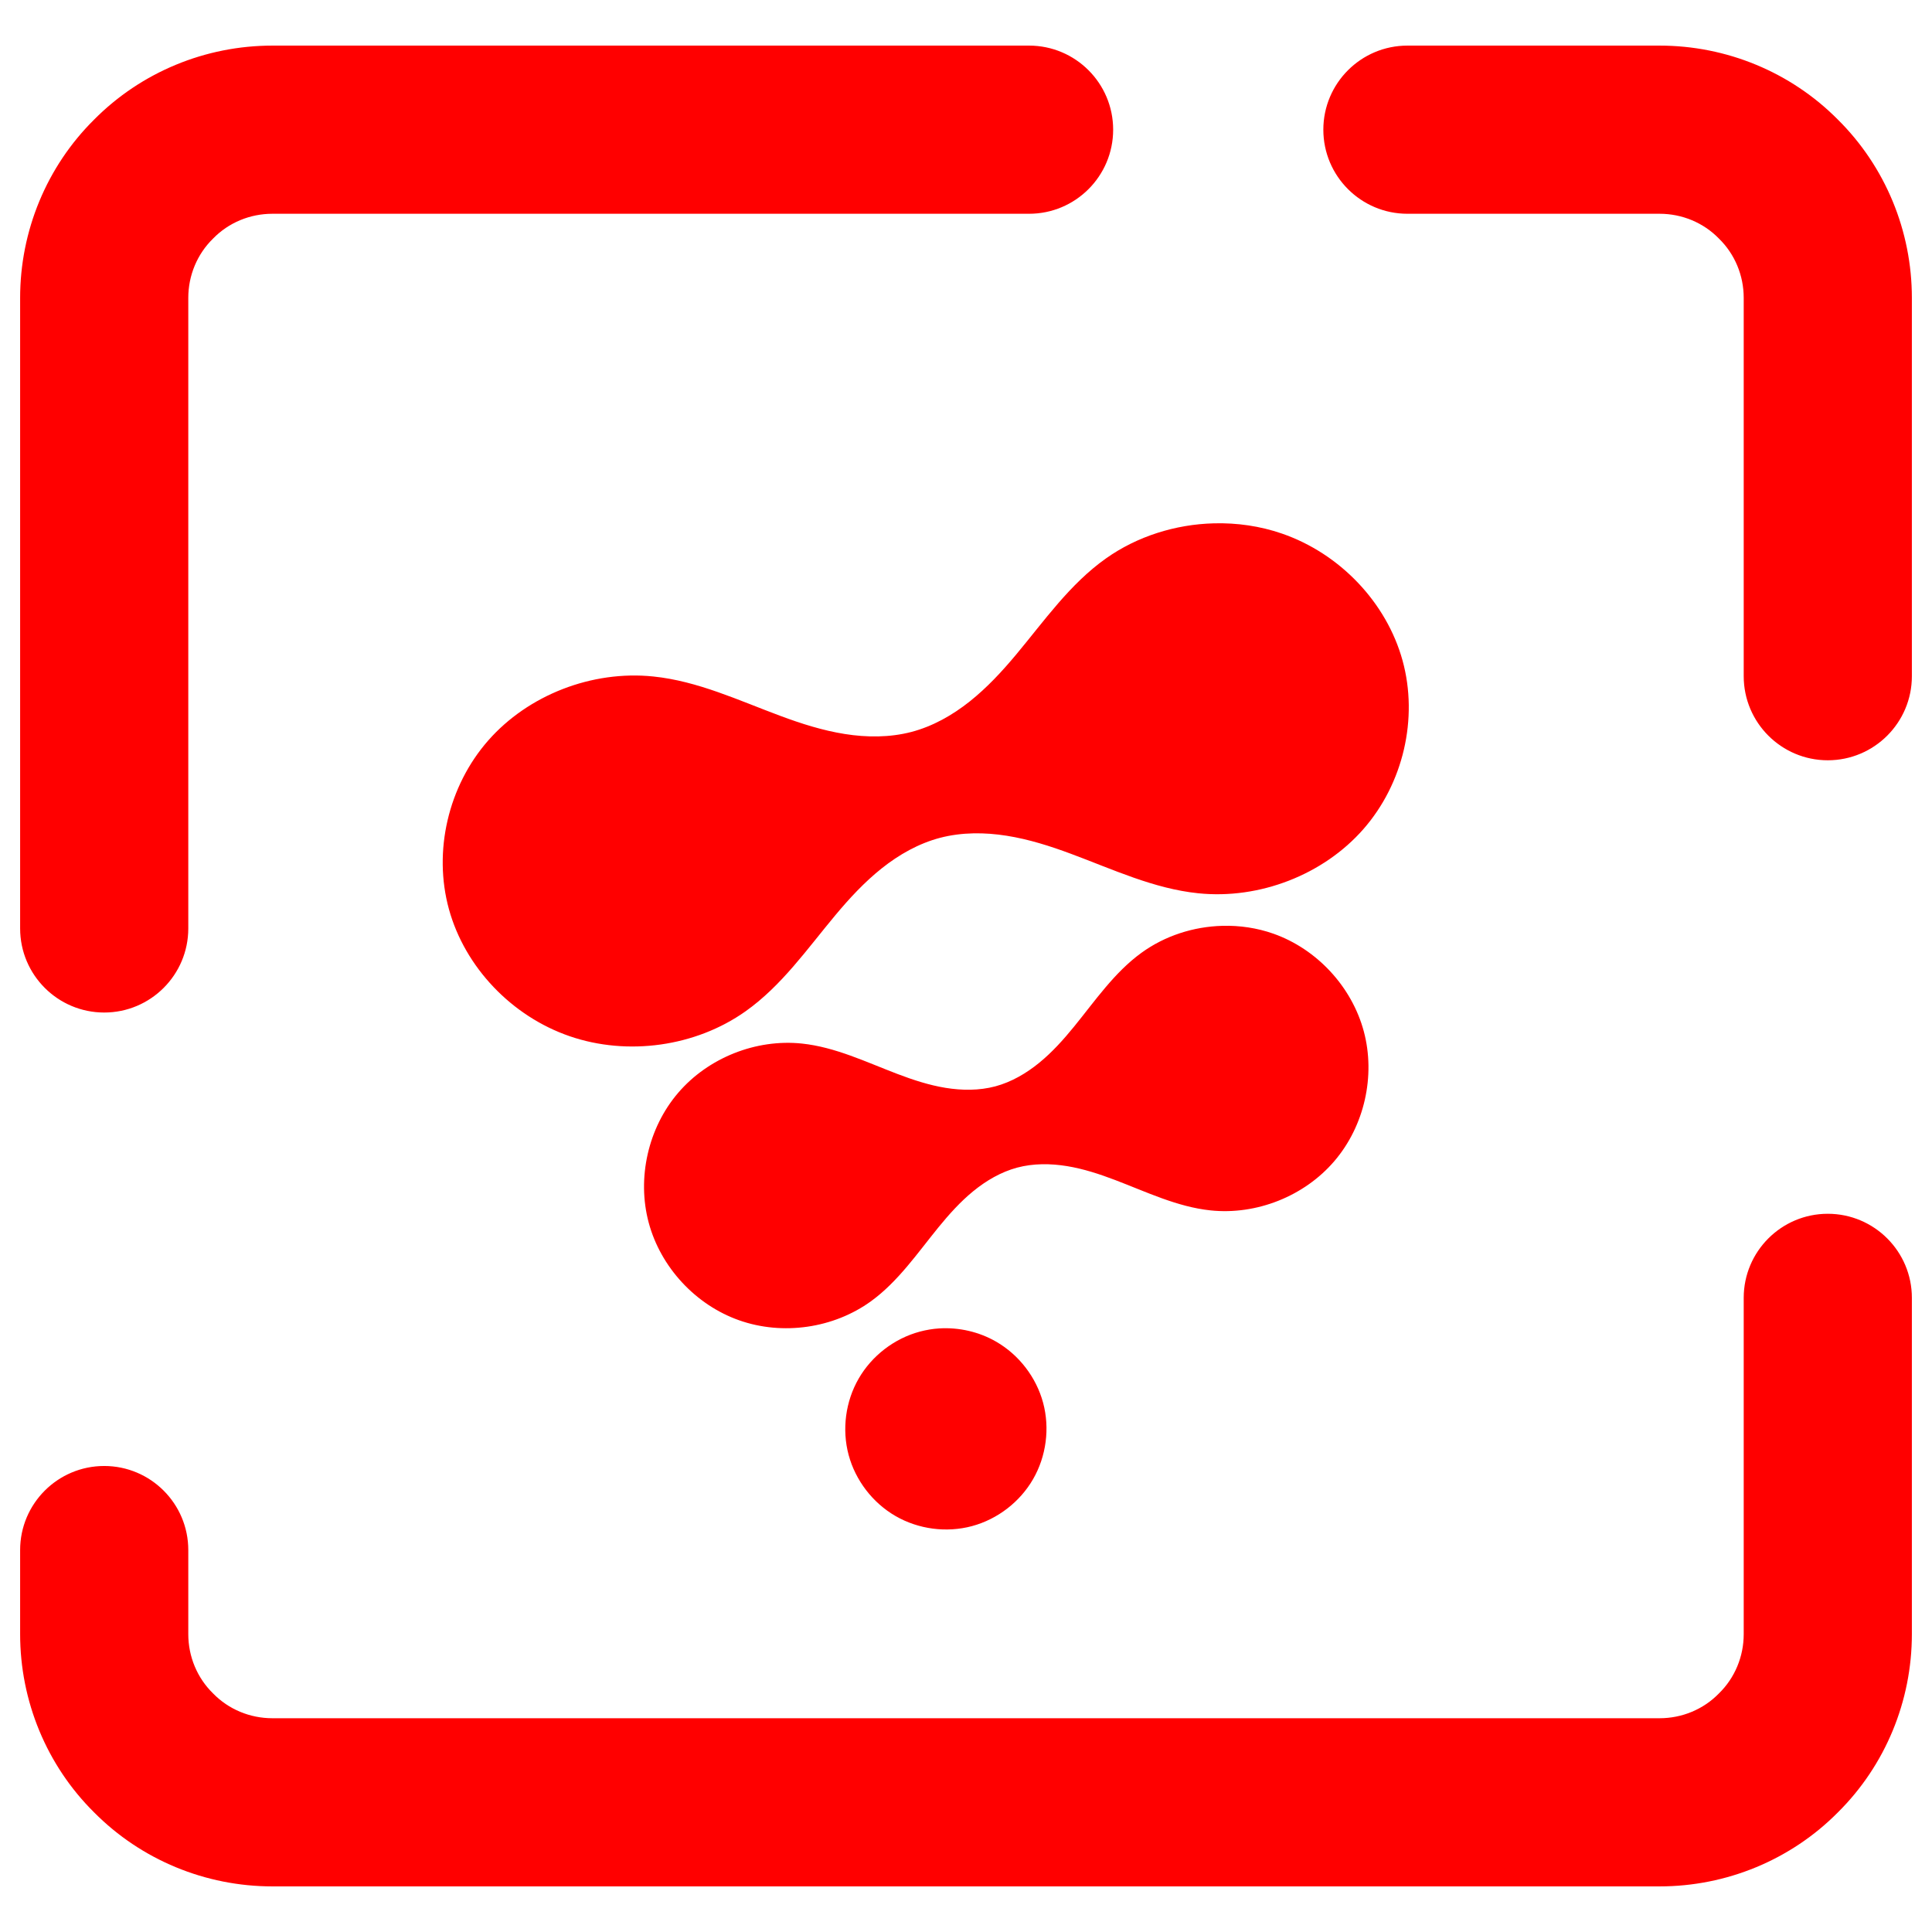 <?xml version="1.0" encoding="UTF-8" standalone="no"?><!-- Generator: Gravit.io --><svg xmlns="http://www.w3.org/2000/svg" xmlns:xlink="http://www.w3.org/1999/xlink" style="isolation:isolate" viewBox="0 0 48 48" width="48pt" height="48pt"><linearGradient id="_lgradient_27" x1="0" y1="0.5" x2="1" y2="0.5" gradientTransform="matrix(47,0,0,45.733,0.5,1.133)" gradientUnits="userSpaceOnUse"><stop offset="0%" stop-opacity="1" style="stop-color:rgb(255,0,0)"/><stop offset="97.826%" stop-opacity="1" style="stop-color:rgb(255,0,0)"/></linearGradient><path d=" M 4.678 23.067 L 4.678 23.067 C 4.678 24.22 3.742 25.156 2.589 25.156 L 2.589 25.156 C 1.436 25.156 0.5 24.22 0.5 23.067 L 0.5 23.067 L 0.5 7.4 C 0.5 5.739 1.158 4.141 2.338 2.972 C 3.508 1.791 5.106 1.133 6.767 1.133 L 25.567 1.133 L 25.567 1.133 C 26.72 1.133 27.656 2.069 27.656 3.222 L 27.656 3.222 C 27.656 4.375 26.72 5.311 25.567 5.311 L 25.567 5.311 L 6.767 5.311 C 6.213 5.311 5.68 5.53 5.294 5.927 C 4.897 6.314 4.678 6.846 4.678 7.4 L 4.678 23.067 L 4.678 23.067 L 4.678 23.067 Z  M 43.322 32.244 L 43.322 32.244 C 43.322 31.092 44.258 30.156 45.411 30.156 L 45.411 30.156 C 46.564 30.156 47.5 31.092 47.5 32.244 L 47.5 32.244 L 47.5 40.6 C 47.5 42.261 46.842 43.859 45.662 45.028 C 44.492 46.209 42.894 46.867 41.233 46.867 L 6.767 46.867 C 5.106 46.867 3.508 46.209 2.338 45.028 C 1.158 43.859 0.5 42.261 0.5 40.6 L 0.5 38.511 L 0.5 38.511 C 0.5 37.358 1.436 36.422 2.589 36.422 L 2.589 36.422 C 3.742 36.422 4.678 37.358 4.678 38.511 L 4.678 38.511 L 4.678 40.6 C 4.678 41.154 4.897 41.686 5.294 42.073 C 5.68 42.47 6.213 42.689 6.767 42.689 L 41.233 42.689 C 41.787 42.689 42.32 42.47 42.706 42.073 C 43.103 41.686 43.322 41.154 43.322 40.6 L 43.322 32.244 L 43.322 32.244 L 43.322 32.244 Z  M 34.967 5.311 L 34.967 5.311 C 33.814 5.311 32.878 4.375 32.878 3.222 L 32.878 3.222 C 32.878 2.069 33.814 1.133 34.967 1.133 L 34.967 1.133 L 41.233 1.133 C 42.894 1.133 44.492 1.791 45.662 2.972 C 46.842 4.141 47.5 5.739 47.5 7.4 L 47.5 16.8 L 47.5 16.8 C 47.5 17.953 46.564 18.889 45.411 18.889 L 45.411 18.889 C 44.258 18.889 43.322 17.953 43.322 16.8 L 43.322 16.8 L 43.322 7.4 C 43.322 6.846 43.103 6.314 42.706 5.927 C 42.32 5.53 41.787 5.311 41.233 5.311 L 34.967 5.311 L 34.967 5.311 Z  M 23.336 33.004 C 23.173 33.014 23.01 33.042 22.852 33.084 C 22.219 33.254 21.661 33.683 21.334 34.25 C 21.006 34.817 20.914 35.516 21.084 36.148 C 21.254 36.781 21.683 37.339 22.25 37.666 C 22.817 37.994 23.516 38.086 24.148 37.916 C 24.781 37.746 25.339 37.317 25.666 36.75 C 25.994 36.183 26.086 35.484 25.916 34.852 C 25.746 34.219 25.317 33.661 24.75 33.334 C 24.325 33.088 23.826 32.974 23.336 33.004 L 23.336 33.004 Z  M 30.369 23.002 C 29.652 23.021 28.94 23.25 28.359 23.672 C 27.686 24.16 27.209 24.863 26.684 25.507 C 26.421 25.83 26.142 26.141 25.82 26.404 C 25.498 26.667 25.13 26.882 24.729 26.99 C 24.327 27.097 23.901 27.094 23.49 27.027 C 23.08 26.96 22.682 26.829 22.293 26.681 C 21.515 26.385 20.751 26.014 19.924 25.927 C 18.782 25.807 17.593 26.281 16.848 27.152 C 16.102 28.023 15.82 29.27 16.117 30.377 C 16.414 31.484 17.281 32.42 18.363 32.802 C 19.446 33.185 20.712 33.002 21.641 32.328 C 22.314 31.839 22.791 31.136 23.316 30.492 C 23.579 30.17 23.858 29.858 24.18 29.595 C 24.502 29.332 24.87 29.117 25.271 29.009 C 25.673 28.902 26.099 28.905 26.51 28.972 C 26.92 29.039 27.318 29.17 27.707 29.318 C 28.485 29.614 29.249 29.985 30.076 30.072 C 31.218 30.192 32.407 29.719 33.152 28.847 C 33.898 27.976 34.18 26.73 33.883 25.623 C 33.586 24.516 32.719 23.579 31.637 23.197 C 31.231 23.054 30.799 22.99 30.369 23.002 L 30.369 23.002 Z  M 30.158 13.002 C 29.203 13.027 28.252 13.325 27.479 13.873 C 26.581 14.508 25.946 15.424 25.246 16.262 C 24.896 16.681 24.523 17.084 24.094 17.426 C 23.664 17.768 23.175 18.046 22.639 18.186 C 22.103 18.325 21.536 18.323 20.988 18.236 C 20.441 18.149 19.909 17.98 19.391 17.787 C 18.354 17.402 17.334 16.92 16.23 16.807 C 14.708 16.65 13.123 17.266 12.129 18.398 C 11.135 19.531 10.758 21.151 11.154 22.59 C 11.551 24.029 12.709 25.247 14.152 25.744 C 15.595 26.241 17.283 26.003 18.521 25.127 C 19.419 24.492 20.054 23.576 20.754 22.738 C 21.104 22.319 21.477 21.916 21.906 21.574 C 22.336 21.232 22.825 20.954 23.361 20.814 C 23.897 20.675 24.464 20.677 25.012 20.764 C 25.559 20.851 26.091 21.02 26.609 21.213 C 27.646 21.598 28.666 22.08 29.77 22.193 C 31.292 22.35 32.877 21.734 33.871 20.602 C 34.865 19.469 35.242 17.849 34.846 16.41 C 34.449 14.971 33.291 13.753 31.848 13.256 C 31.306 13.069 30.732 12.987 30.158 13.002 L 30.158 13.002 Z " fill-rule="evenodd" fill="url(#_lgradient_27)"/></svg>